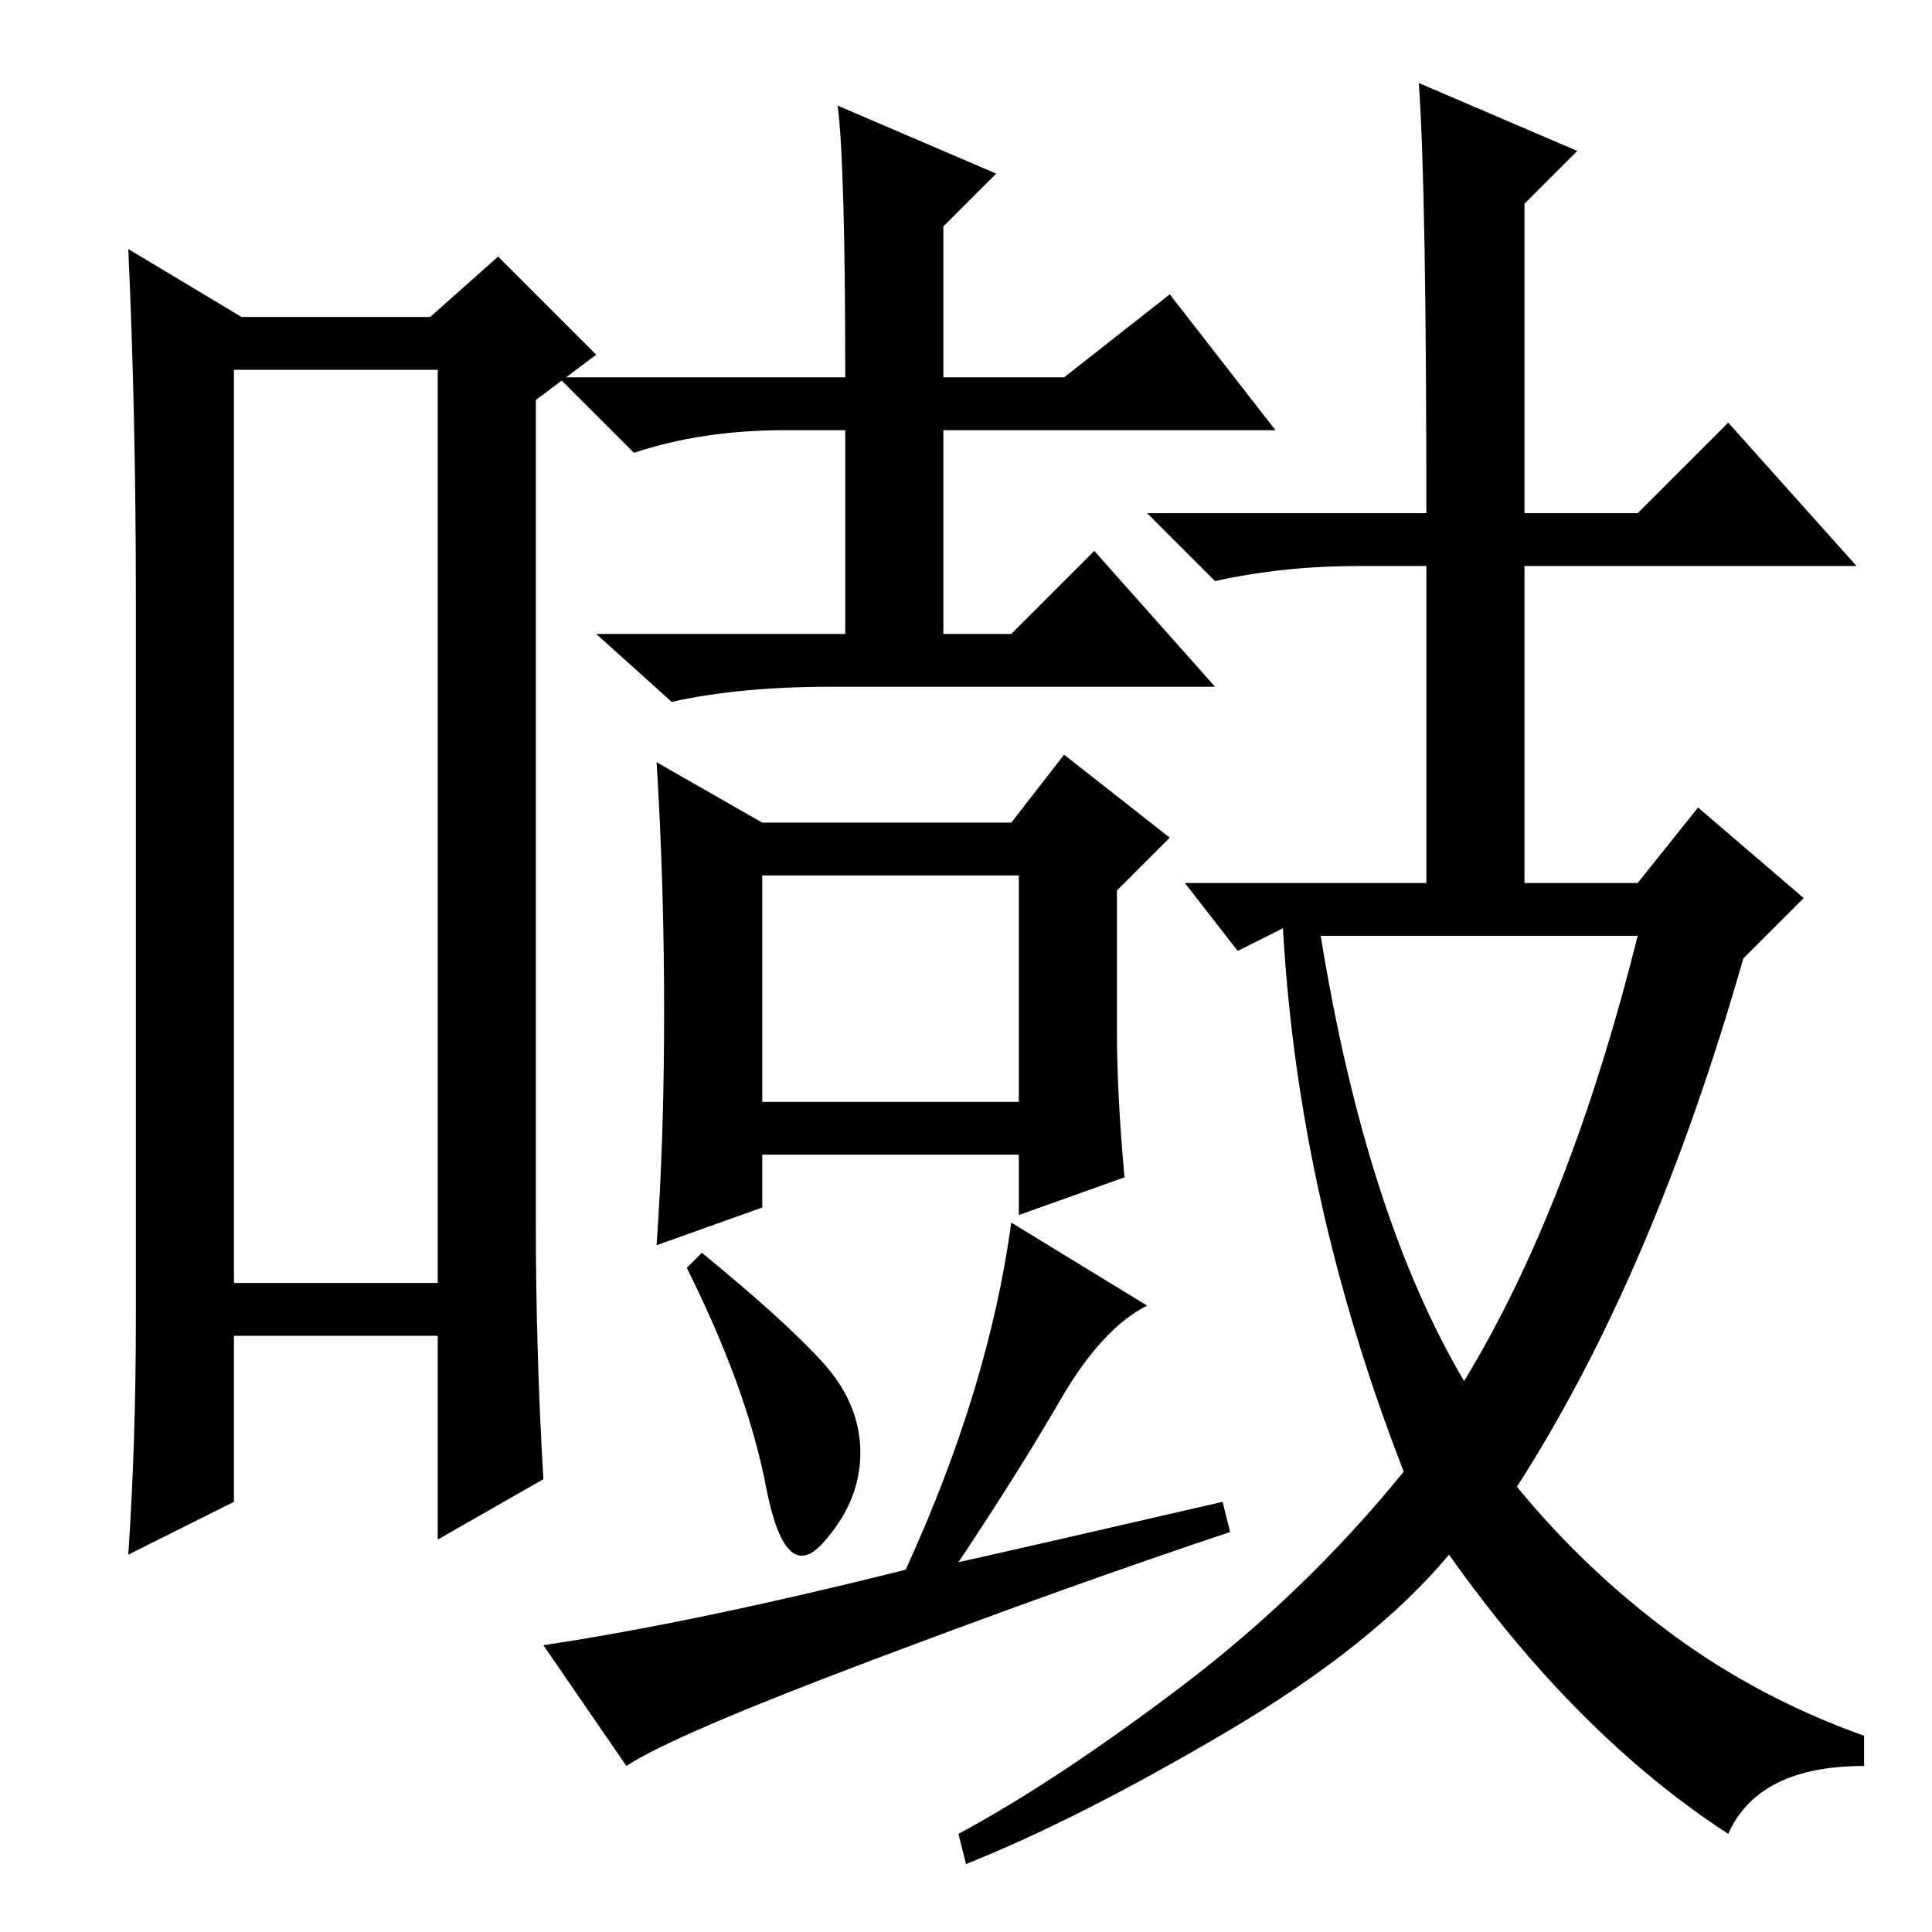 <?xml version="1.0" standalone="no"?>
<!DOCTYPE svg PUBLIC "-//W3C//DTD SVG 1.1//EN" "http://www.w3.org/Graphics/SVG/1.1/DTD/svg11.dtd" >
<svg xmlns="http://www.w3.org/2000/svg" xmlns:xlink="http://www.w3.org/1999/xlink" version="1.1" viewBox="0 -36 256 256">
  <g transform="matrix(1 0 0 -1 0 220)">
   <path fill="currentColor"
d="M31 207v-121h27v121h-27zM18 81v96q0 24 -1 46l15 -9h25l9 8l13 -13l-8 -6v-109q0 -17 1 -34l-14 -8v27h-27v-22l-14 -7q1 15 1 31zM111 242l21 -9l-7 -7v-20h16l14 11l14 -18h-44v-27h9l11 11l16 -18h-51q-12 0 -21 -2l-10 9h33v27h-8q-11 0 -20 -3l-10 10h38
q0 28 -1 36zM194 73q14 23 23 59h-42q6 -37 19 -59zM188 245l21 -9l-7 -7v-41h15l12 12l17 -19h-44v-42h15l8 10l14 -12l-8 -8q-12 -42 -30 -70q9 -11 20.5 -19.5t25.5 -13.5v-4q-14 0 -18 -9q-20 13 -37 37q-10 -12 -29.5 -23.5t-34.5 -17.5l-1 4q13 7 29.5 19.5t29.5 28.5
q-14 36 -16 72l-6 -3l-7 9h32v42h-9q-10 0 -19 -2l-9 9h37q0 43 -1 57zM148 119.5q0 -8.5 1 -19.5l-14 -5v8h-34v-7l-14 -5q1 14 1 31t-1 33l14 -8h33l7 9l14 -11l-7 -7v-18.5zM101 110h34v30h-34v-30zM109 75.5q5 -5.5 5 -12t-5 -12t-7.5 7.5t-10.5 29l2 2q11 -9 16 -14.5z
M162 57l1 -4q-21 -7 -47.5 -17t-32.5 -14l-11 16q20 3 48 10q11 24 14 46l18 -11q-6 -3 -11.5 -12.5t-13.5 -21.5q9 2 35 8z" />
  </g>

</svg>
